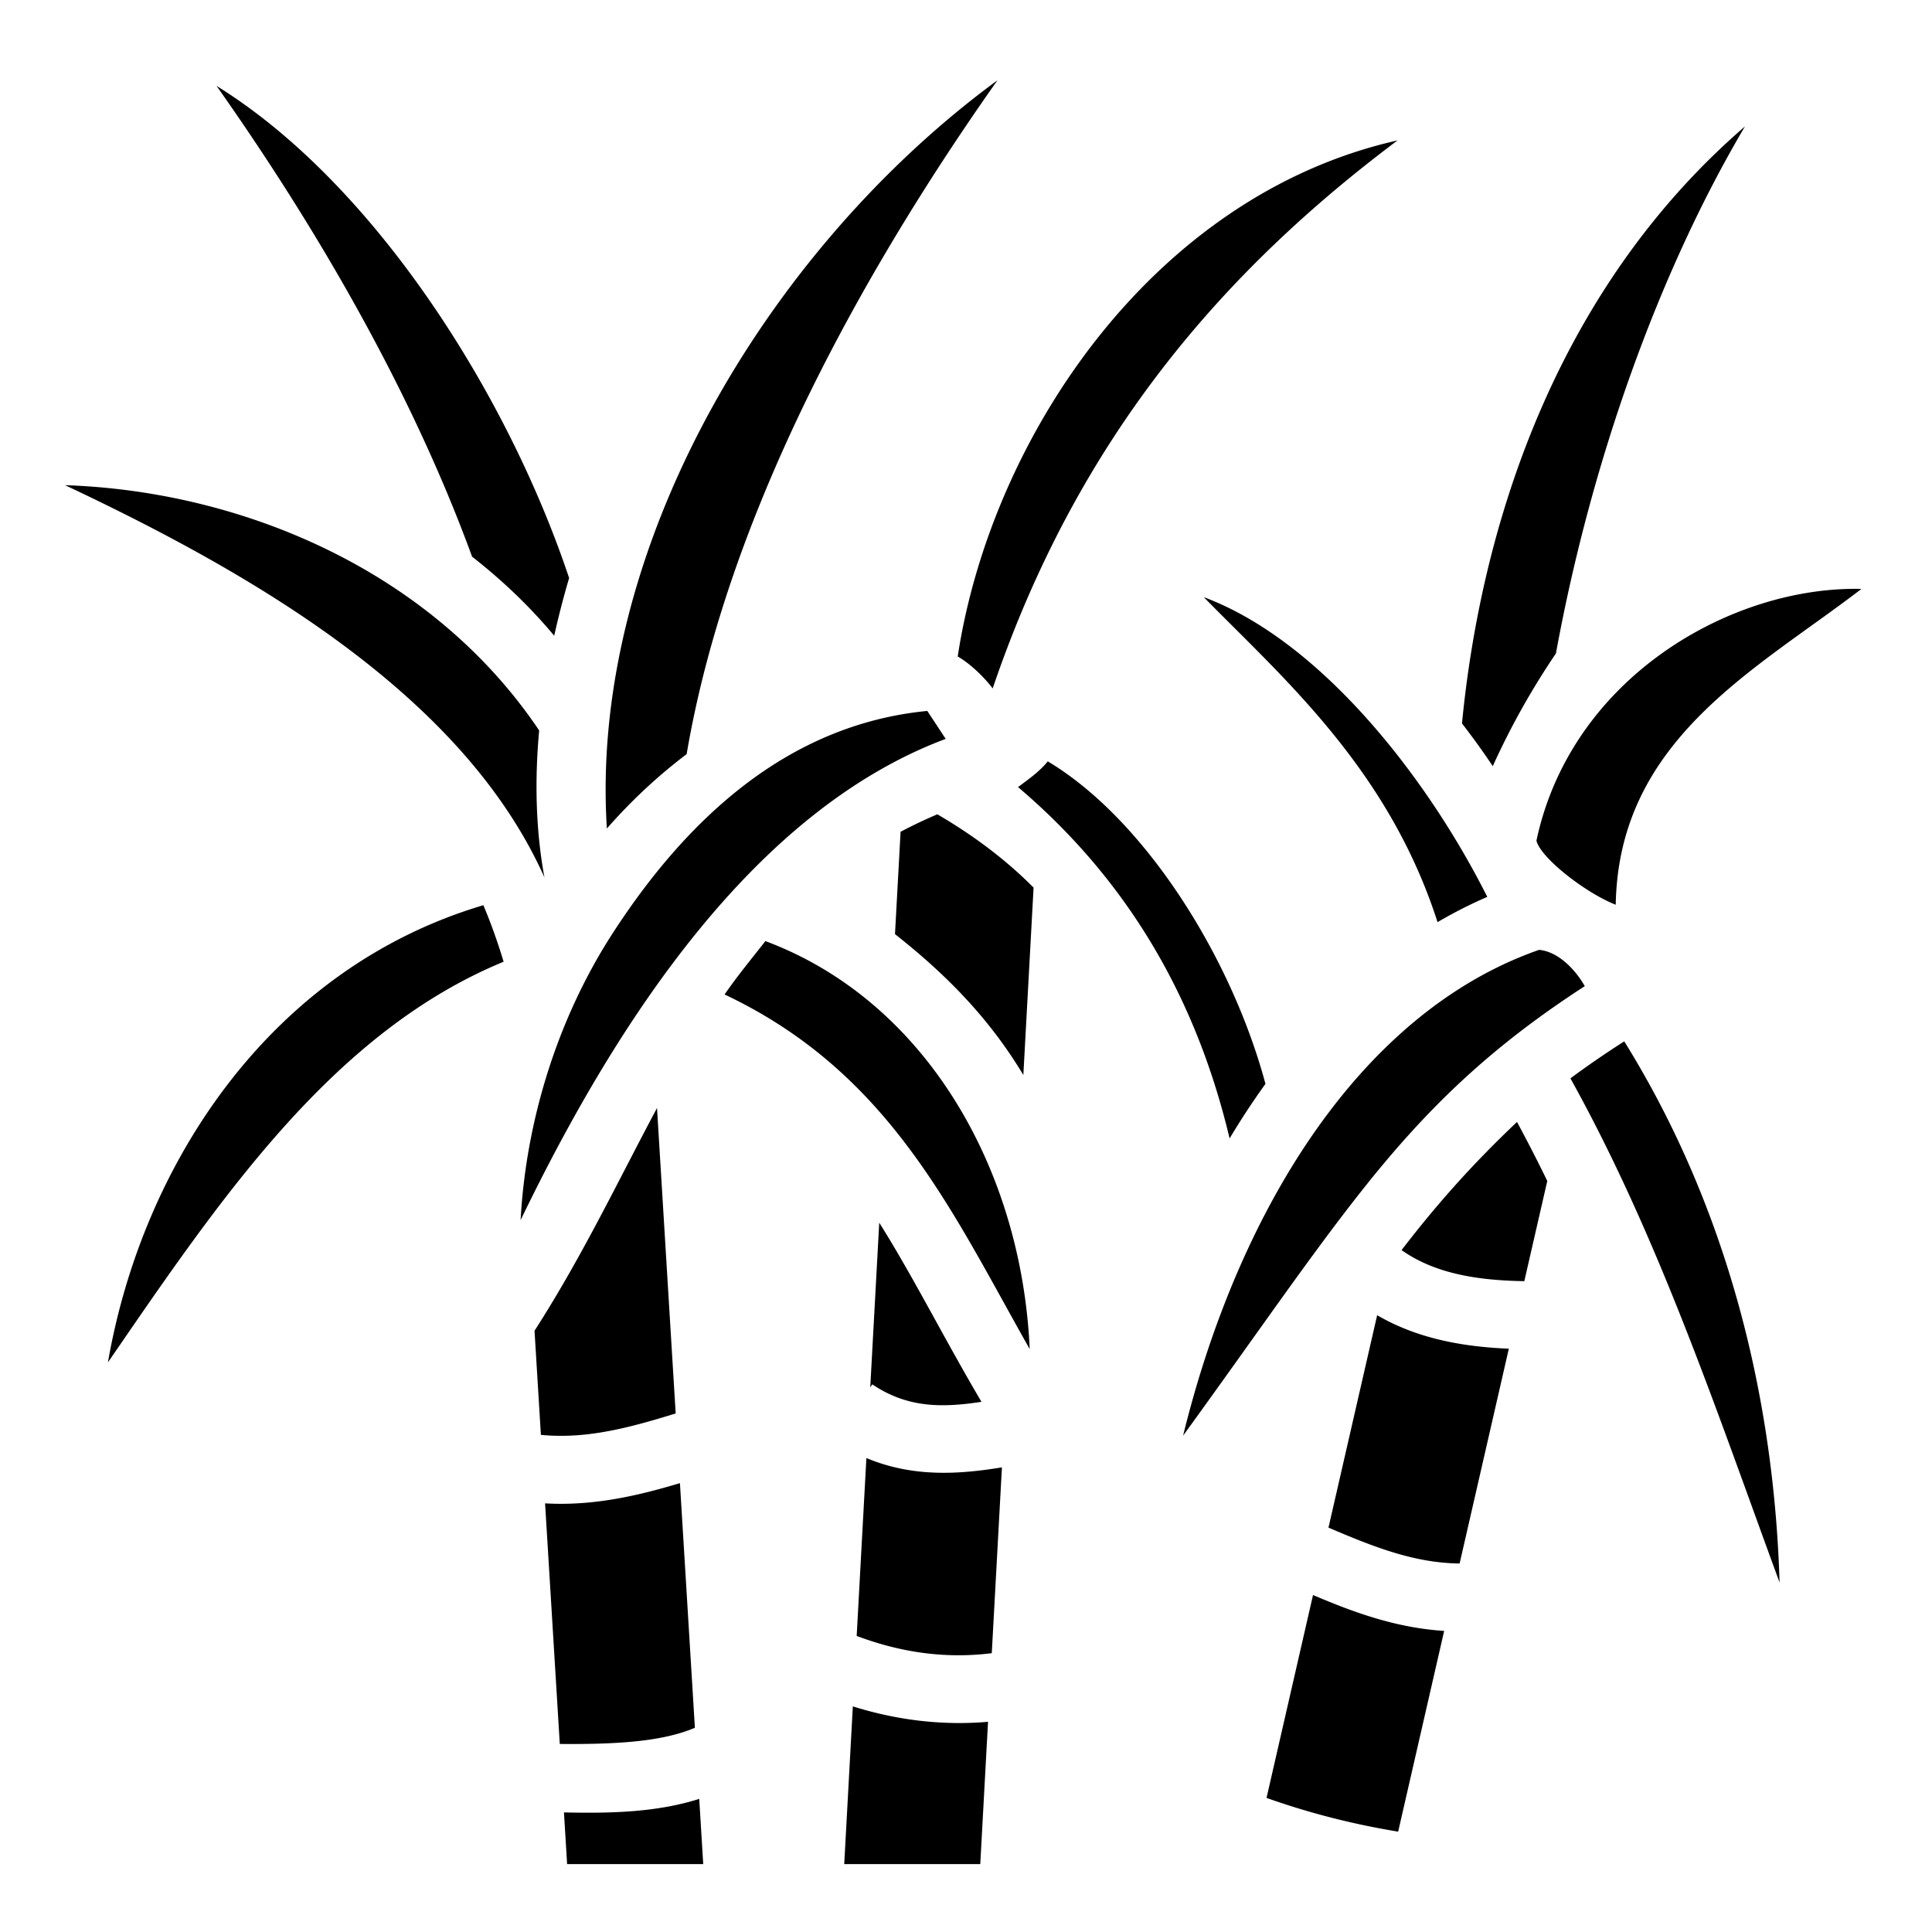 <?xml version="1.0" encoding="UTF-8"?>
<svg width="24" height="24" viewBox="0 0 512 512" fill="currentColor" xmlns="http://www.w3.org/2000/svg">
<path d="M264.34 21.275c-61.1 44.835-108.23 124.229-103.512 198.29 6.36-7.25 13.422-13.883 21.139-19.713 11.146-65.623 49.022-131.354 82.373-178.577zM57.383 22.758c24.174 34.235 50.712 78.19 67.728 124.773 7.978 6.219 15.304 13.215 21.76 20.94a236.975 236.975 0 0 1 3.951-15.287c-16.31-48.832-51.666-104.548-93.44-130.426zm405.053 10.744c-47.361 40.863-69.363 100.554-74.997 158.209a202.35 202.35 0 0 1 8.16 11.328 201.113 201.113 0 0 1 16.737-29.867c9.403-51.405 27.53-101.544 50.1-139.67zm-92.069 3.707c-64.832 14.582-107.75 78.8-116.562 136.773 2.973 1.672 6.73 5.1 9.265 8.455 22.607-66.53 61.275-110.735 107.297-145.228zm-353.123 91.37c51.778 24.363 105.825 56.494 127.035 103.939-2.272-12.34-2.629-25.452-1.396-38.944-28.597-42.532-78.956-63.451-125.639-64.996zm476.056 27.49c-34.406-.802-76.934 23.426-86.128 66.726 1.139 4.58 13.022 13.846 21.013 16.969.773-43.834 37.177-62.218 65.115-83.695zm-174.29 2.181c21.04 21.461 48.917 45.511 61.953 86.13 4.24-2.486 8.63-4.729 13.18-6.693-15.79-31.463-44.049-67.846-75.133-79.437zm-73.265 30.155c-37.362 3.63-64.025 29.123-83.225 58.677-14.63 22.519-23.115 49.683-24.555 76.266 25.986-53.821 62.46-108.757 112.652-127.534zm31.927 13.365c-2.223 2.752-5.084 4.713-7.885 6.818 31.072 26.356 47.903 58.752 56.068 93.111a205.85 205.85 0 0 1 9.504-14.467c-9.09-33.826-32.122-70.188-57.687-85.462zM248.41 215.8a128.121 128.121 0 0 0-9.748 4.63l-1.48 27.127c14.5 11.416 25.42 23.037 34.015 37.332l2.711-49.662c-6.944-6.998-15.319-13.482-25.498-19.426zm-120.312 24.09C71.5 256.71 37.71 308.58 28.604 361.046c29.726-43.263 59.439-87.436 104.86-106.18-1.603-5.314-3.395-10.297-5.366-14.974zm74.738 9.506c-3.896 5.005-7.323 9.1-10.813 14.153 43.782 20.683 60.177 57.427 80.86 93.969-2.173-48.16-27.882-92.375-70.047-108.121zm205.033 2.33c-29.13 10.175-52.395 33.868-69.392 64.065-11.124 19.76-19.43 42.164-24.94 64.672 19.94-27.481 34.02-48.154 47.813-65.518 16.755-21.093 33.426-37.283 58.636-53.603-2.898-5.063-7.514-9.234-12.117-9.615zm22.572 24.243c-5.147 3.297-9.868 6.548-14.26 9.812 23.392 42.081 38.88 88.57 55.426 133.594-1.502-49.435-13.906-99.519-41.166-143.406zM174.115 293.63c-10.184 19.084-19.878 39.48-32.46 59.031l1.687 27.598c12.051 1.164 23.366-1.86 35.72-5.682zm227.905 3.7c-12.309 11.669-21.565 22.225-30.59 33.958 8.607 6.083 19.627 8.03 32.529 8.234l6.086-26.554a405.944 405.944 0 0 0-8.025-15.639zm-169.012 26.702l-2.383 43.643.541-.807c9.337 6.267 18.402 6.229 28.932 4.631-10.136-17.217-18.219-33.414-27.09-47.467zm131.951 24.508l-12.9 56.295c11.853 5.06 22.705 9.387 34.753 9.504l13.045-56.922c-12.158-.504-24.254-2.66-34.898-8.877zm-135.355 37.85l-2.575 47.148c12.128 4.554 23.916 6.054 35.803 4.572l2.688-49.242c-11.093 1.813-23.479 2.755-35.916-2.478zm-49.413 6.656c-10.937 3.273-22.755 6.1-35.74 5.361l3.897 63.762c13.989.1 26.73-.425 35.804-4.287zm167.772 29.656l-12.32 53.764c11.403 4.048 23.029 6.993 34.884 8.937l12.192-53.197c-12.962-.822-24.314-5.066-34.756-9.504zM226.01 452.21L223.729 494h36.052l2.059-37.703c-11.976 1.028-23.997-.38-35.83-4.088zm-40.705 24.514c-11.492 3.648-23.852 3.84-35.85 3.588l.836 13.689h36.07z"/>
</svg>